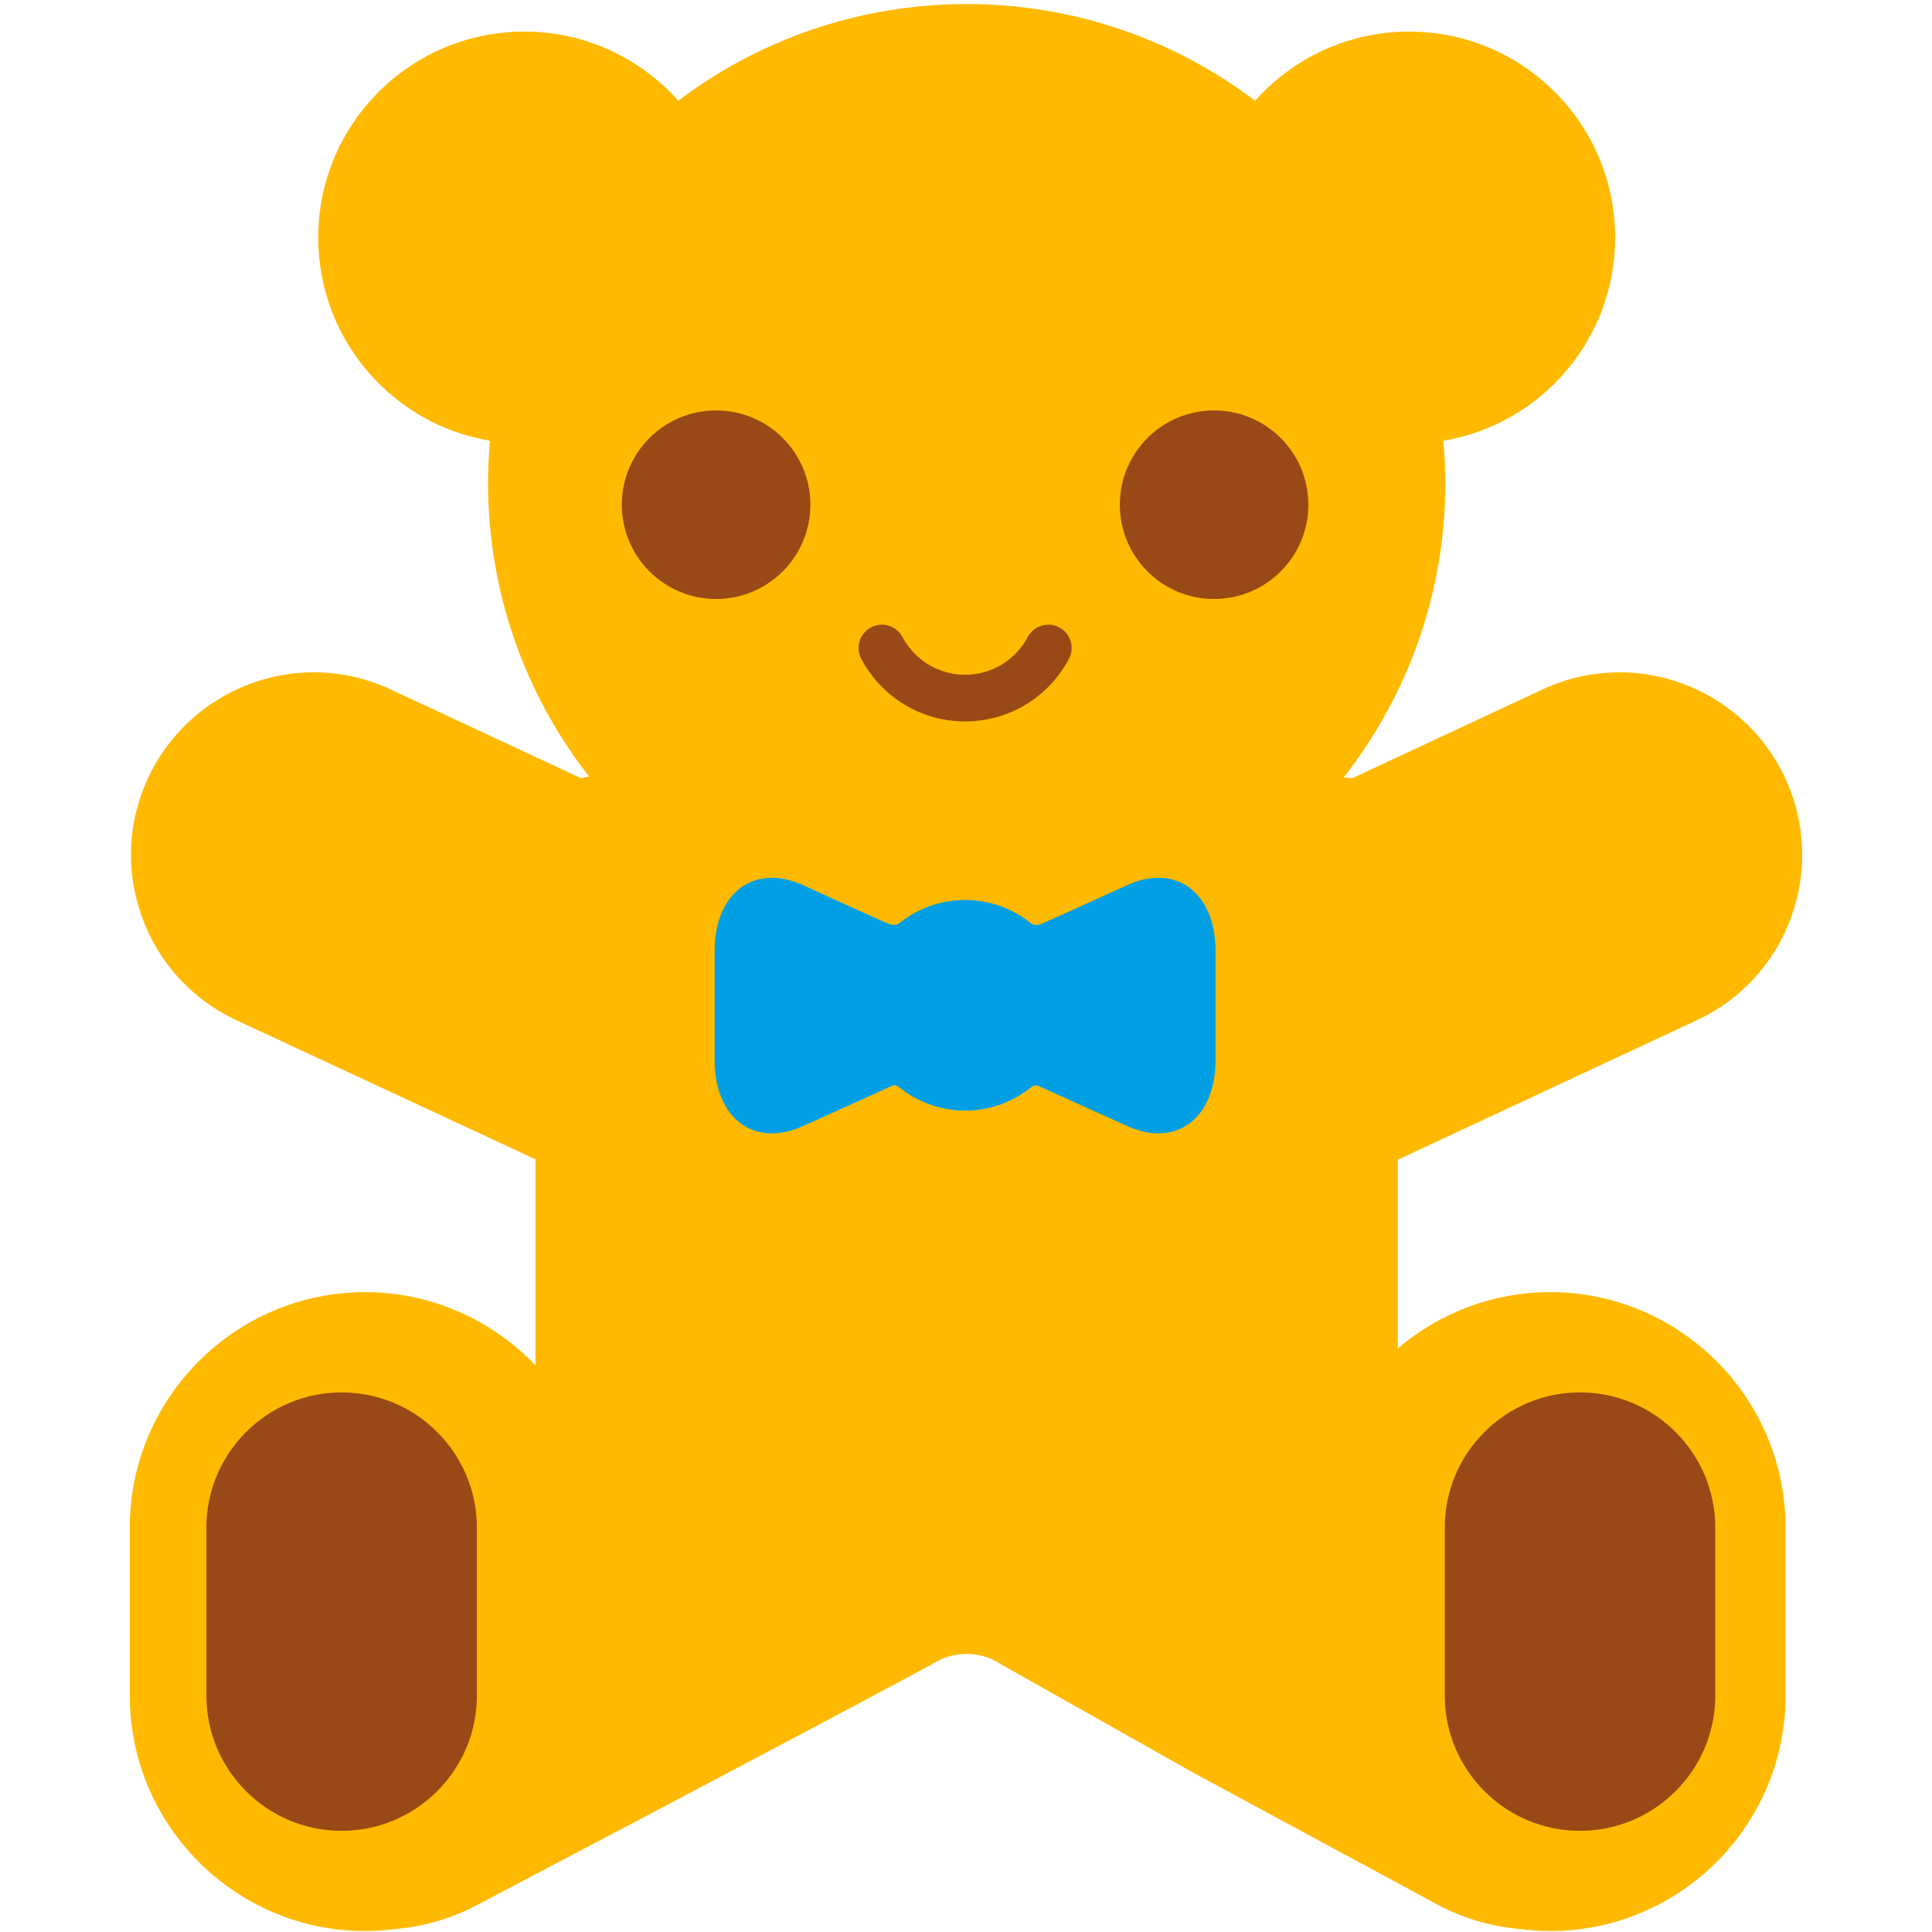 <?xml version="1.0" encoding="utf-8"?>
<!-- Generator: Adobe Illustrator 16.0.0, SVG Export Plug-In . SVG Version: 6.00 Build 0)  -->
<!DOCTYPE svg PUBLIC "-//W3C//DTD SVG 1.1//EN" "http://www.w3.org/Graphics/SVG/1.1/DTD/svg11.dtd">
<svg version="1.1" id="Lager_1" xmlns="http://www.w3.org/2000/svg" xmlns:xlink="http://www.w3.org/1999/xlink" x="0px" y="0px"
	 viewBox="240 0 800 800" enable-background="new 240 0 800 800" xml:space="preserve">
<g>
	<path fill="#FFB900" d="M874.371,454.29c35.498-16.555,65.019-30.314,68.236-31.832c18.302-8.529,32.164-23.669,39.063-42.637
		c6.896-18.974,6-39.487-2.529-57.776c-12.369-26.521-39.246-43.648-68.513-43.648c-11.059,0-21.796,2.385-31.889,7.087
		c-3.564,1.655-38.786,18.088-78.859,36.78c-1.173-0.173-2.321-0.235-3.494-0.367c26.349-33.647,42.097-75.985,42.097-122.024
		c0-5.857-0.322-11.64-0.805-17.37c40.35-6.766,71.111-41.838,71.111-84.113c0-47.114-38.211-85.308-85.32-85.308
		c-25.358,0-48.121,11.082-63.755,28.641C726.493,16.598,685.138,1.677,640.282,1.677s-86.229,14.921-119.438,40.044
		c-15.622-17.56-38.384-28.641-63.743-28.641c-47.119,0-85.319,38.194-85.319,85.308c0,42.275,30.762,77.348,71.11,84.113
		c-0.493,5.73-0.805,11.512-0.805,17.37c0,45.85,15.623,88.032,41.774,121.616c-1.08,0.241-2.161,0.477-3.242,0.765
		c-40.039-18.663-75.284-35.102-78.848-36.763c-10.092-4.708-20.83-7.093-31.889-7.093c-29.256,0-56.156,17.128-68.525,43.648
		c-8.53,18.289-9.426,38.803-2.529,57.776c6.909,18.968,20.784,34.106,39.074,42.637l7.932,3.68
		c18.737,8.713,70.961,32.98,115.897,53.913v85.309c-18.565-19.323-43.913-30.313-70.467-30.313
		c-53.776,0-97.528,43.751-97.528,97.527v69.523c0,53.776,43.752,97.528,97.528,97.528c3.701,0,7.621-0.264,11.978-0.805
		c12.415-1.013,24.244-4.519,35.165-10.438c6.932-3.734,119.519-62.708,187.492-99.229c0.689-0.459,1.414-0.873,2.149-1.275
		c0.667-0.345,1.333-0.678,2.013-0.965c3.139-1.323,6.587-2.06,10.195-2.06c3.748,0,7.3,0.806,10.52,2.208
		c0.148,0.068,0.288,0.16,0.438,0.219c1.425,0.654,2.782,1.438,4.059,2.321l78.923,44.477
		c50.212,27.13,96.078,51.914,100.517,54.305c10.92,5.921,22.738,9.427,35.152,10.438c4.369,0.541,8.276,0.805,11.979,0.805
		c53.775,0,97.528-43.752,97.528-97.528v-69.523c0-53.776-43.753-97.527-97.528-97.527c-23.221,0-45.477,8.346-63.063,23.313
		v-78.146L874.371,454.29z"/>
	<path fill="#994916" d="M497.485,208.987c0,21.554,17.483,39.039,39.039,39.039c21.564,0,39.038-17.485,39.038-39.039
		c0-21.566-17.474-39.039-39.038-39.039C514.969,169.948,497.485,187.421,497.485,208.987z"/>
	<path fill="#994916" d="M781.763,208.987c0,21.554-17.473,39.039-39.038,39.039c-21.564,0-39.026-17.485-39.026-39.039
		c0-21.566,17.462-39.039,39.026-39.039C764.29,169.948,781.763,187.421,781.763,208.987z"/>
	<path fill="#009FE4" d="M706.881,366.452c0,0-34.078,15.531-35.871,16.203c-1.781,0.672-3.482,0.167-4.035-0.276
		c-7.472-6.058-16.967-9.708-27.348-9.708c-10.254,0-19.658,3.569-27.107,9.507c-0.632,0.506-1.987,1.306-4.367,0.438
		c-2.392-0.88-35.774-16.163-35.774-16.163c-20.048-9.047-36.452,3.224-36.452,27.268v45.338c0,24.05,16.404,36.326,36.452,27.269
		c0,0,36.084-16.231,37.096-16.761c1-0.507,2.104,0.022,2.472,0.333c7.529,6.22,17.163,9.967,27.682,9.967
		c10.483,0,20.071-3.725,27.59-9.886c0.401-0.333,1.598-0.828,2.771-0.312c1.161,0.519,36.895,16.657,36.895,16.657
		c20.048,9.059,36.441-3.219,36.441-27.269V393.72C743.322,369.676,726.929,357.405,706.881,366.452z"/>
	<g>
		<g>
			<path fill="#994916" d="M639.627,298.732c-18.014,0-34.486-9.909-42.971-25.876c-2.506-4.708-0.712-10.553,3.988-13.053
				c4.702-2.512,10.554-0.724,13.06,3.989c5.127,9.639,15.06,15.623,25.923,15.623s20.807-5.983,25.934-15.623
				c2.507-4.707,8.347-6.495,13.061-3.989c4.713,2.5,6.495,8.346,3.988,13.053C674.125,288.823,657.652,298.732,639.627,298.732z"/>
		</g>
	</g>
	<g>
		<path fill="#994916" d="M381.461,576.567c-30.877,0-56.006,25.116-56.006,56.006v69.523c0,30.878,25.129,56.007,56.006,56.007
			c30.888,0,56.006-25.129,56.006-56.007v-69.523C437.467,601.685,412.349,576.567,381.461,576.567z"/>
	</g>
	<g>
		<path fill="#994916" d="M894.235,576.567c30.898,0,56.028,25.116,56.028,56.006v69.523c0,30.878-25.13,56.007-56.028,56.007
			c-30.878,0-55.983-25.129-55.983-56.007v-69.523C838.252,601.685,863.357,576.567,894.235,576.567z"/>
	</g>
</g>
</svg>
